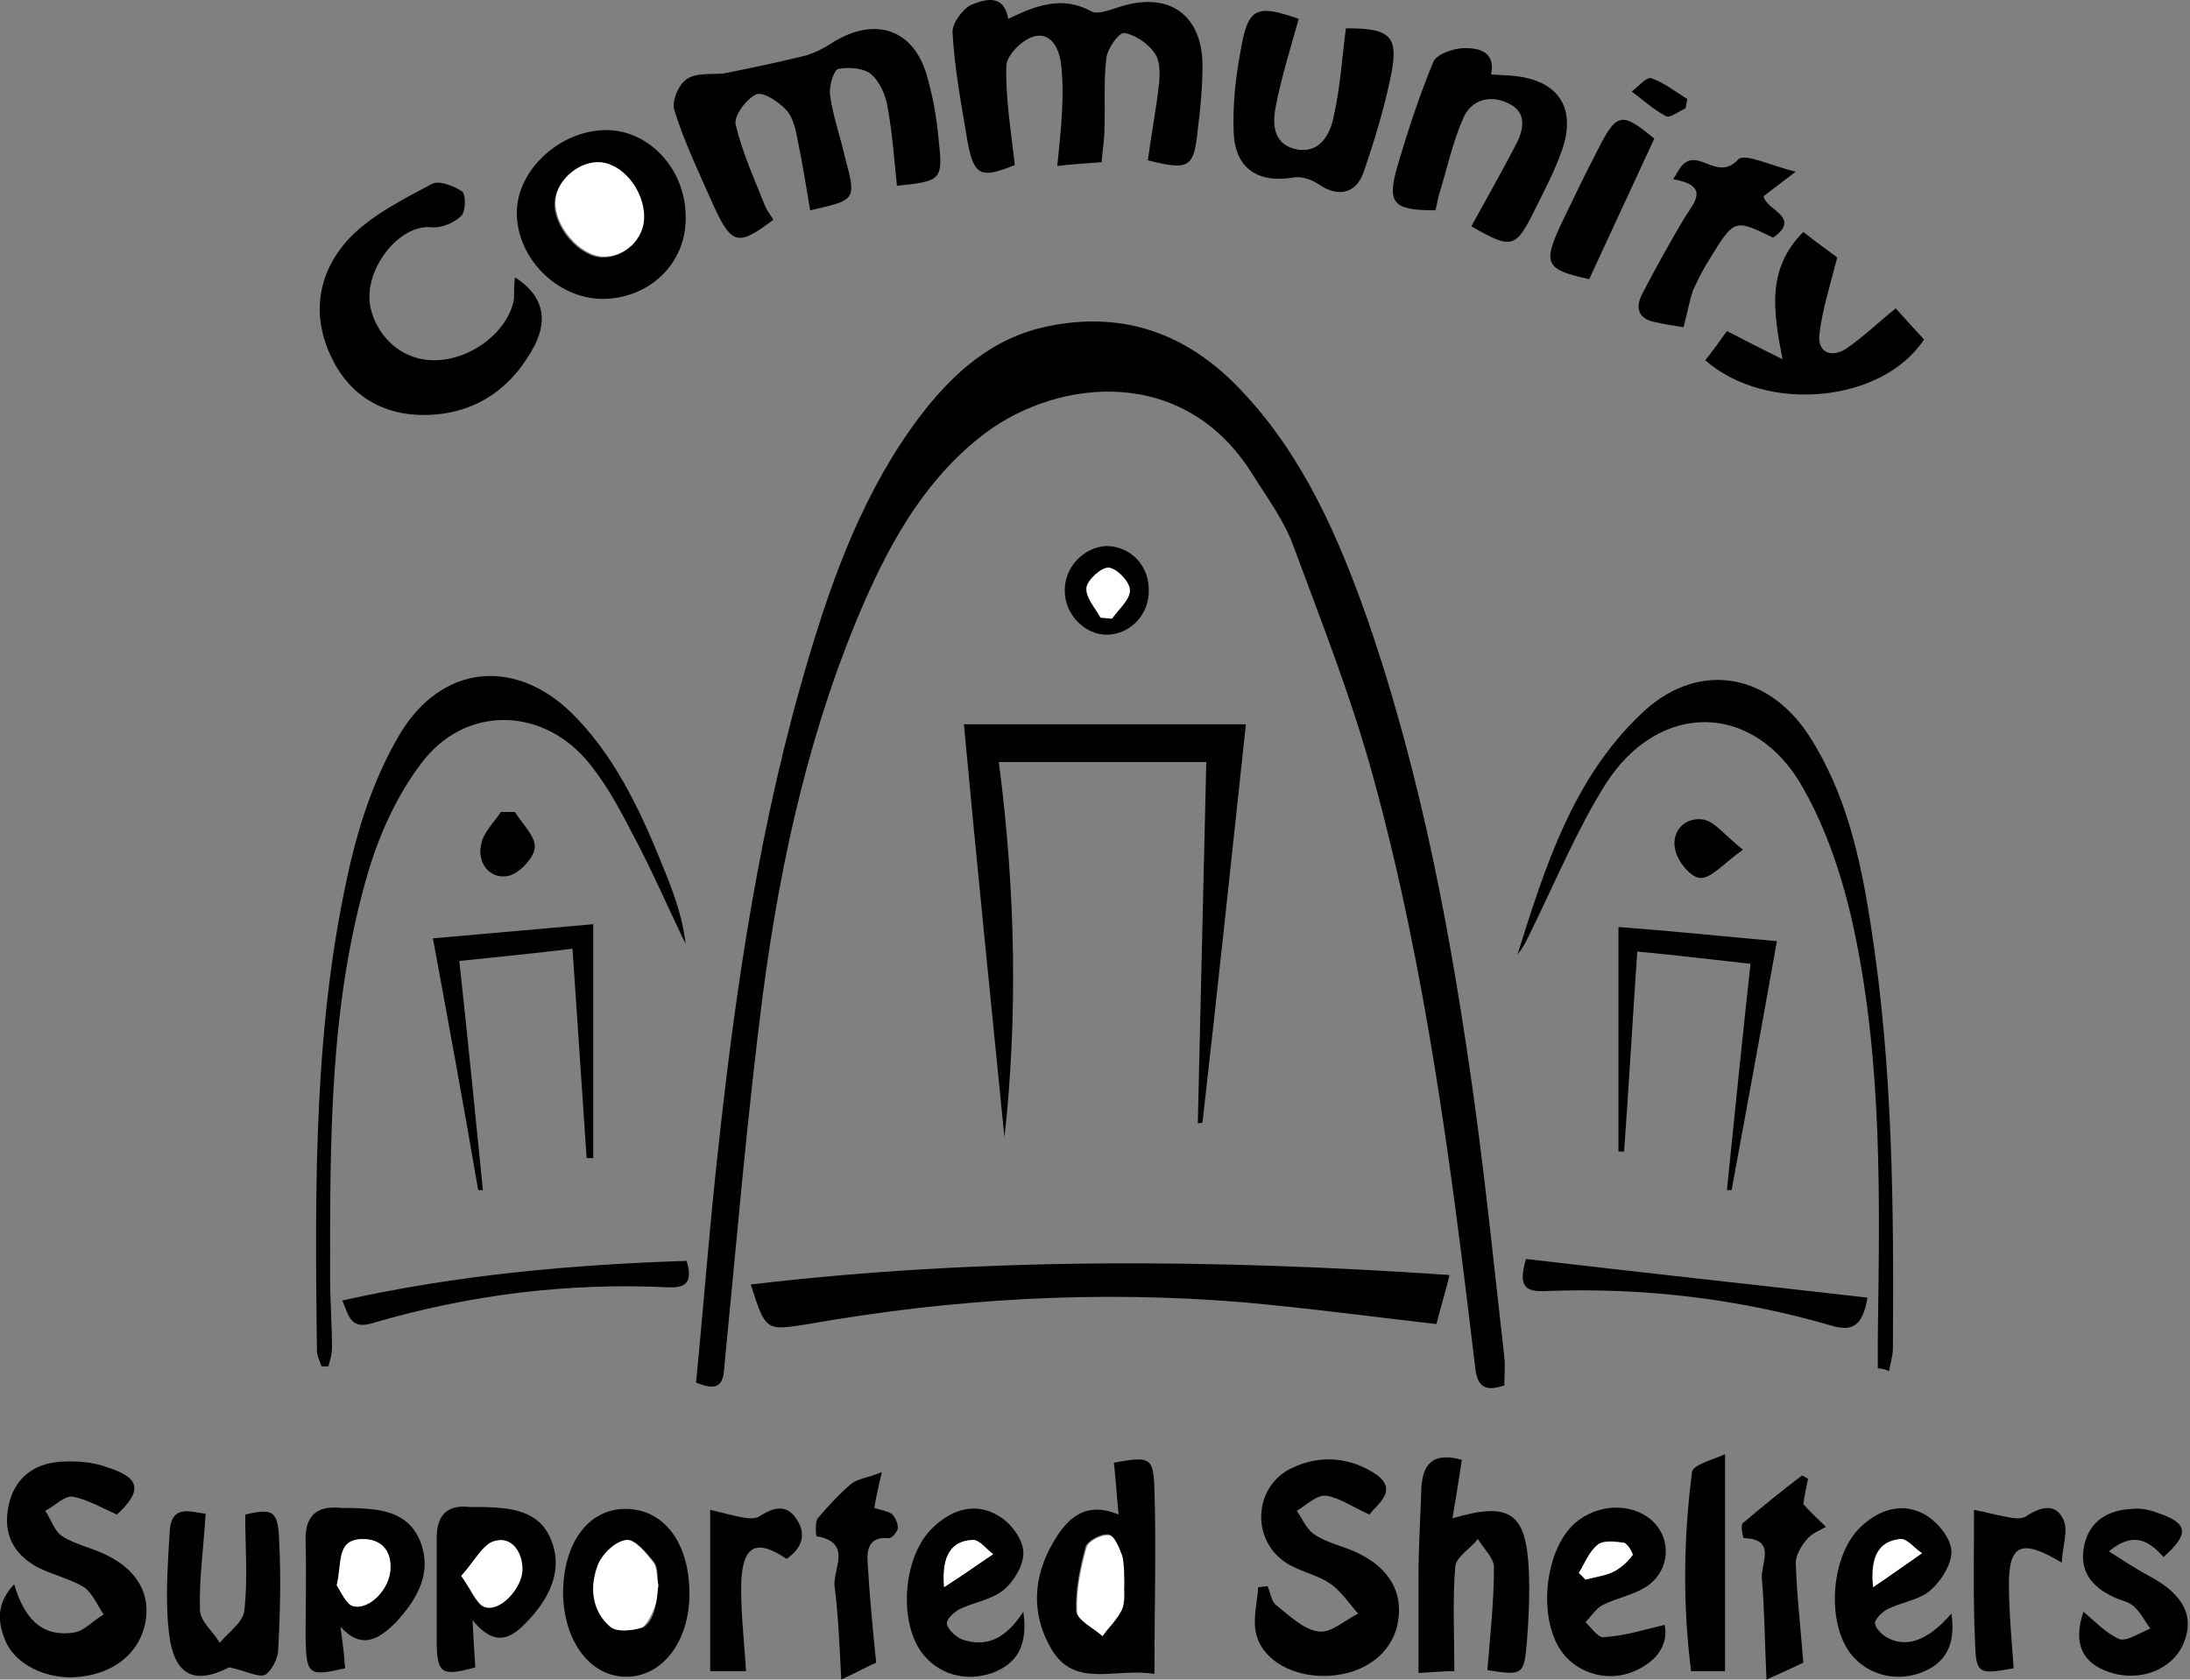 <?xml version="1.0" encoding="utf-8"?>
<!-- Generator: Adobe Illustrator 24.2.1, SVG Export Plug-In . SVG Version: 6.00 Build 0)  -->
<svg version="1.1" id="Layer_1" xmlns="http://www.w3.org/2000/svg" xmlns:xlink="http://www.w3.org/1999/xlink" x="0px" y="0px"
	 viewBox="0 0 232.2 178.1" style="enable-background:new 0 0 232.2 178.1;" xml:space="preserve">
<rect x="0" y="0" width="232.2" height="178.1" fill="#808080" stroke="none"/>
<style type="text/css">
	.st0{fill:#FFFFFF;}
</style>
<g>
	<path d="M73.8,146.6c0.8-8.1,1.4-16.2,2.3-24.3c1.9-17.7,4.5-35.3,9.6-52.4c2.7-9.1,6-18,11.8-25.7c3.5-4.6,7.7-8.4,13.6-9.6
		c8.2-1.7,15,0.9,20.6,6.9c6.5,6.9,10.2,15.4,13.3,24.2c5.8,16.8,9,34.2,11.4,51.7c1.2,8.8,2.1,17.7,3.1,26.5c0.1,1,0,1.9,0,3
		c-2,0.7-2.9,0.2-3.1-2c-2.5-21-5.2-42.1-10.8-62.5c-2.3-8.4-5.5-16.5-8.5-24.6c-1-2.7-2.8-5.1-4.3-7.5
		c-7.2-11.6-20.5-10.2-28.3-4.4c-6.1,4.6-9.8,11-12.8,17.8c-5.8,13.3-8.9,27.3-10.8,41.6c-1.7,13.2-2.8,26.4-4.1,39.6
		C76.7,146.8,76.2,147.6,73.8,146.6z"/>
	<path d="M79.6,136.2c24.7-2.9,49.2-2.7,74.1-1c-0.5,2-1,3.6-1.4,5.2c-7-0.8-13.7-1.7-20.4-2.3c-15.5-1.3-30.9-0.4-46.2,2.3
		C81.2,141.1,81.2,141.2,79.6,136.2z"/>
	<path d="M127,119.1c0.3-12.7,0.6-25.4,0.9-38.3c-7,0-14.2,0-22,0c1.8,13.7,2,27.2,0.6,39.8c-1.4-14-2.9-28.7-4.3-43.8
		c9.7,0,19.9,0,29.9,0c-1.5,14-3,28.1-4.6,42.2C127.4,119.1,127.2,119.1,127,119.1z"/>
	<path d="M95.1,19.7c-0.3-2.9-0.5-5.7-1-8.4c-0.2-1.2-0.8-2.6-1.7-3.4c-0.8-0.7-2.4-0.8-3.5-0.6c-0.5,0.1-1,1.8-0.9,2.7
		c0.3,2.3,1.1,4.5,1.6,6.7c1.2,4.5,1.2,4.5-3.7,5.6c-0.4-2.4-0.8-4.9-1.3-7.3c-0.2-1.2-0.5-2.5-1.2-3.3c-0.8-0.9-2.5-2-3.2-1.7
		c-1.1,0.5-2.4,2.3-2.2,3.2c0.7,3,2,5.8,3.1,8.6c0.2,0.5,0.6,1,0.9,1.5c-3.7,2.8-4.4,2.7-6.3-1.4c-1.5-3.4-3.1-6.7-4.2-10.2
		c-0.3-0.9,0.4-2.7,1.3-3.3c1-0.7,2.6-0.5,3.9-0.6c3-0.6,5.8-1.2,8.7-1.9c1-0.3,2-0.8,2.9-1.4c4.5-2.8,8.6-1.4,10,3.6
		c0.6,2.1,1,4.3,1.2,6.5C100,19.1,99.9,19.2,95.1,19.7z"/>
	<path d="M121.7,17c0.4-2.9,0.9-5.5,1.2-8.2c0.1-1.1,0.1-2.4-0.5-3.2c-0.7-1-2-1.9-3.2-2.1c-0.5-0.1-1.8,1.6-1.9,2.7
		c-0.3,2.5-0.1,5-0.2,7.5c0,1.1-0.2,2.2-0.3,3.5c-1.5,0.1-2.9,0.2-4.7,0.4c0.2-2,0.4-3.8,0.5-5.7c0.1-1.7,0.1-3.4-0.1-5.1
		c-0.2-1.7-1.1-3.5-3-2.9c-1.2,0.4-2.8,2-2.8,3.1c-0.1,3.4,0.5,6.9,0.9,10.5c-3.7,1.5-4.4,1.2-5.1-3c-0.6-3.6-1.3-7.3-1.5-11
		c-0.1-1,1.1-2.6,2-3c1.3-0.5,3.4-1.3,3.9,1.5c2.9-1.4,5.7-2.5,8.8-0.8c0.7,0.4,2.1-0.2,3.1-0.5c5.1-1.6,8.6,0.8,8.7,6.1
		c0,2.3-0.2,4.6-0.5,6.9C126.6,17.8,126.1,18.1,121.7,17z"/>
	<path d="M199.1,145.1c0-1.1,0-2.2,0-3.4c0.2-14.4,0.5-28.8-2.5-43c-1.1-5.2-2.8-10.5-5.4-15.1c-5.1-9.2-15.3-9.4-21-0.4
		c-3,4.8-5.2,10.1-7.7,15.2c-0.5,1-0.9,2-1.6,2.8c2.9-9.2,5.8-18.5,13-25.4c5.8-5.7,13.4-4.7,17.9,2.2c4,6.2,5.5,13.2,6.6,20.4
		c2.3,14.8,2.4,29.7,2.3,44.6c0,0.8-0.3,1.6-0.4,2.4C199.9,145.2,199.5,145.1,199.1,145.1z"/>
	<path d="M34.1,144.9c-0.2-0.6-0.5-1.1-0.5-1.7c-0.2-17.4-0.4-34.8,3.6-51.9c1.1-4.6,2.7-9.2,5.1-13.3c4.5-7.7,12.6-8.4,18.8-1.9
		c4.6,4.8,7.2,10.8,9.6,16.8c0.9,2.3,1.7,4.6,2,7.2c-1.9-3.9-3.6-7.9-5.7-11.8c-1.4-2.7-2.9-5.5-4.9-7.8c-4.9-5.6-12.9-5.6-17.4,0.4
		c-2.6,3.4-4.5,7.6-5.7,11.7c-4.1,14-4,28.4-4,42.8c0,2.5,0.2,5,0.2,7.5c0,0.7-0.2,1.4-0.4,2C34.6,144.9,34.4,144.9,34.1,144.9z"/>
	<path d="M54.6,29.4c2.8,1.8,3.6,4.2,2.1,7.2c-2.4,4.6-6.3,7.3-11.5,7.4c-4.6,0.1-8.2-2.1-10.1-6.2c-2.2-4.6-1.3-9.2,2.1-12.7
		c2.4-2.4,5.6-4,8.6-5.6c0.7-0.4,2.3,0.2,3.2,0.8c0.4,0.3,0.4,2.1-0.1,2.6c-0.7,0.7-2.1,1.3-3.1,1.2c-3.5-0.4-7.4,4.6-6.5,8.6
		c0.8,3.3,3.6,5.6,6.9,5.5c3.9-0.1,7.7-3.1,8.3-6.5C54.5,30.9,54.5,30.2,54.6,29.4z"/>
	<path d="M145.2,160.6c-1.8-0.8-3.2-1.8-4.6-2c-1-0.1-2.1,1-3.1,1.6c0.6,0.9,1.1,2.1,2,2.6c1.4,0.9,3.2,1.2,4.7,2
		c3.2,1.6,4.6,4.2,4,7.3c-0.6,3.2-3.5,5.4-7.3,5.6c-3.7,0.2-7-1.6-7.7-4.4c-0.4-1.6,0.1-3.3,0.2-5c0.3,0,0.6-0.1,1-0.1
		c0.3,0.7,0.4,1.6,0.9,2c1.4,1.1,2.9,2.6,4.5,2.8c1.3,0.2,2.8-1.2,4.2-1.9c-1-1.1-1.8-2.4-3-3.2c-1.5-1-3.4-1.3-4.8-2.3
		c-3.6-2.5-3.2-8,0.7-9.9c3.1-1.5,6.3-1.2,9.1,0.7C148.2,158.1,146.1,159.4,145.2,160.6z"/>
	<path d="M1.5,168c1,3.3,2.7,5.7,6.4,5.1c1.1-0.2,2-1.3,3.1-1.9c-0.7-1-1.2-2.3-2.1-2.9c-1.5-0.9-3.3-1.3-4.9-2.1
		c-2.6-1.4-3.7-3.6-3.1-6.5c0.6-2.9,2.6-4.5,5.5-4.7c1.7-0.1,3.4,0,5,0.6c3.5,1.1,3.7,2.5,1,5c-1.6-0.7-3.1-1.6-4.7-1.9
		c-0.9-0.1-1.9,1-2.9,1.5c0.6,0.9,1,2.2,1.8,2.7c1.4,0.9,3.1,1.2,4.7,2c3.3,1.6,4.7,4.2,4.1,7.2c-0.6,3.1-3.2,5.3-6.9,5.7
		c-3.5,0.4-7-1.3-8-4C-0.3,171.8-0.3,169.9,1.5,168z"/>
	<path d="M156,24c1.7-3.1,3.3-5.9,4.8-8.8c0.8-1.6,1.1-3.4-1-4.3c-2-0.9-3.8-0.2-4.6,1.5c-1.2,2.7-1.8,5.6-2.7,8.5
		c-0.1,0.5-0.2,1-0.3,1.4c-4.5,0-5.2-0.7-4-4.8c1.1-3.7,2.3-7.4,3.8-11c0.4-0.8,2.2-1.4,3.3-1.4c1.4,0,3.3,0.3,2.8,2.8
		c0.6,0,1.2,0.1,1.8,0.1c5.4,0.3,7.5,3.5,5.5,8.5c-0.7,1.9-1.6,3.6-2.5,5.4C160.7,26.4,160.4,26.5,156,24z"/>
	<path d="M137.7,2c-0.9,3.2-1.8,6.1-2.4,9.1c-0.4,1.9-0.4,4.1,2,4.7c2.5,0.6,3.7-1.4,4.1-3.4c0.7-3.1,0.9-6.3,1.3-9.4
		c4.8,0,5.7,0.8,4.7,5.4c-0.7,3.3-1.7,6.6-2.8,9.8c-0.8,2.4-2.8,2.7-4.7,1.4c-0.7-0.5-1.8-0.9-2.6-0.8c-3.9,0.7-6.4-0.9-6.5-4.9
		c-0.1-2.8,0.2-5.6,0.7-8.3C132.3,0.8,133.1,0.4,137.7,2z"/>
	<path d="M63.8,31.7c-4.9-0.1-9.1-4.5-9-9.3c0.1-4.6,4.9-8.8,9.8-8.6c4.5,0.2,8.2,4.4,8.1,9.4C72.7,28,68.8,31.7,63.8,31.7z
		 M63.4,17.2c-2.3,0-4.5,2.1-4.6,4.3c-0.1,2.6,2.6,5.7,5,5.8c2.3,0.1,4.4-1.9,4.4-4.2C68.3,20.1,65.9,17.2,63.4,17.2z"/>
	<path d="M122.4,177.5c-4.1-0.7-8.4,1.6-10.9-2.6c-2.2-3.7-2-7.7,0.2-11.4c1.4-2.4,3.3-4.4,6.9-2.9c-0.2-2.1-0.3-3.8-0.5-5.5
		c3.8-0.7,4.2-0.6,4.3,2.8C122.6,164.2,122.4,170.6,122.4,177.5z M119.2,167.9c-0.1-1,0-2-0.3-3c-0.3-0.9-0.8-2.2-1.4-2.2
		c-0.8-0.1-2.2,0.7-2.4,1.3c-0.6,2.2-1.1,4.6-1,6.8c0,0.9,1.8,1.7,2.7,2.6c0.7-1,1.6-1.8,2.1-2.9
		C119.4,169.8,119.2,168.8,119.2,167.9z"/>
	<path d="M204,36c-4.4,6.7-16.7,7.9-23.2,2.2c0.8-1,1.6-2.1,2.3-3.1c1.9,1,3.5,1.8,5.9,3c-1-5.1-1.7-9.6,2.2-13.5
		c1.4,1.1,2.8,2.1,3.6,2.7c-0.8,3.1-1.6,5.6-1.9,8.2c-0.2,1.8,1.2,2.5,2.8,1.5c1.8-1.2,3.3-2.7,5.3-4.3
		C201.8,33.6,202.9,34.8,204,36z"/>
	<path d="M154,161c6.1-1.8,7.8-0.6,8.1,5.5c0.1,2.5,0,5-0.2,7.5c-0.3,3.6-0.4,3.7-4.2,3.1c0.3-3.6,0.7-7.3,0.7-10.9c0-1-1.1-2-1.7-3
		c-0.8,1-2.3,1.9-2.4,2.9c-0.3,3.6-0.1,7.2-0.1,11.1c-0.9,0-2.1,0.1-3.8,0.2c0-3.5,0-6.8,0-10.2c0-3.1,0.2-6.2,0.3-9.3
		c0.1-2.5,1.1-4,4.3-3.1C154.7,156.7,154.4,158.7,154,161z"/>
	<path d="M24.3,176.8c-3.7,1.9-5.9,0.9-6.4-3.8c-0.4-3.5-0.1-7.2,0.1-10.7c0.2-2.9,2.4-1.9,3.8-1.8c-0.2,3.5-0.7,6.9-0.6,10.2
		c0,1.2,1.4,2.3,2.1,3.5c0.9-1.1,2.5-2.2,2.6-3.4c0.4-3.3,0.1-6.7,0.1-10.2c3-0.7,3.5-0.4,3.6,2.9c0.2,3.8,0.1,7.6-0.1,11.4
		c0,0.9-0.7,2.3-1.4,2.7C27.4,177.9,26.2,177.2,24.3,176.8z"/>
	<path d="M206.9,171.1c0.5,3.3-0.6,5.3-3.3,6.3c-2.8,1-5.8,0.1-7.5-2.2c-2.5-3.5-1.9-10.4,1.2-13.3c1.9-1.8,4.3-2.6,6.6-1.4
		c1.4,0.7,2.9,2.5,3,3.9c0.1,1.4-1.1,3.3-2.3,4.3c-1.2,1-3.1,1.2-4.6,2c-0.5,0.3-1.2,1-1.2,1.4c0,0.5,0.7,1.2,1.2,1.5
		C202.1,174.8,204.4,174,206.9,171.1z M198.6,168.3c2.1-1.5,3.6-2.5,5.1-3.6c-0.8-0.5-1.6-1.6-2.3-1.5
		C199.3,163.5,198.2,164.9,198.6,168.3z"/>
	<path d="M108.5,170.9c0.5,3.5-0.6,5.5-3.3,6.5c-2.9,1-5.8,0.1-7.5-2.2c-2.5-3.5-1.9-10.4,1.3-13.3c2-1.9,4.5-2.6,6.8-1.2
		c1.3,0.7,2.6,2.4,2.7,3.8c0.1,1.4-1,3.2-2.1,4.1c-1.2,1-3.1,1.3-4.6,2c-0.6,0.3-1.5,1.1-1.4,1.6c0.1,0.6,0.9,1.3,1.5,1.6
		C104.6,174.8,106.7,173.7,108.5,170.9z M100.1,168.3c2.1-1.4,3.7-2.5,5.2-3.5c-0.7-0.5-1.5-1.6-2.2-1.5
		C100.9,163.4,99.9,164.9,100.1,168.3z"/>
	<path d="M73.1,169c0,5.1-2.9,8.8-6.7,8.8c-3.8,0-6.6-3.7-6.7-8.8c0-5.4,2.7-9,6.6-9C70.4,160,73.1,163.6,73.1,169z M69.8,168.1
		c-0.1-0.8,0-1.8-0.4-2.4c-0.8-1-2-2.5-2.9-2.4c-1.1,0.1-2.5,1.5-3,2.6c-1,2.3-0.8,4.8,1.3,6.6c0.7,0.6,2.2,0.4,3.3,0.1
		c0.6-0.2,1.1-1.1,1.3-1.9C69.6,169.9,69.6,169,69.8,168.1z"/>
	<path d="M176.5,172.3c0.4,2-0.7,3.8-3.2,4.9c-2.7,1.2-5.9,0.3-7.6-1.9c-2.7-3.5-2-10.9,1.3-13.8c2.3-2,5.8-2.2,8-0.4
		c2.4,2,2.1,5.7-0.7,7.3c-1.4,0.8-3,1.1-4.4,1.8c-0.7,0.4-1.2,1.2-1.8,1.8c0.6,0.6,1.4,1.7,1.9,1.6
		C172.2,173.5,174.3,172.8,176.5,172.3z M167.4,166.8c0.2,0.2,0.5,0.5,0.7,0.7c1-0.3,2.1-0.5,3.1-0.9c0.7-0.4,1.4-1,1.9-1.7
		c0.1-0.1-0.5-1.2-0.9-1.3c-0.9-0.2-2.1-0.3-2.8,0.2C168.6,164.5,168.1,165.7,167.4,166.8z"/>
	<path d="M50.1,171.8c0.1,2.1,0.2,3.6,0.3,5c-3.6,1-4.1,0.7-4.1-2.9c0-3.6,0-7.2,0-10.8c0-2.3,1-3.6,3.5-3.3c0.5,0,1,0,1.5,0
		c2.8,0.1,5.8,0.3,7.1,3.4c1.3,3.1,0,5.9-2,8.2C54.6,173.4,52.8,175.1,50.1,171.8z M48.9,167.1c1.1,1.6,1.6,3,2.4,3.3
		c1.6,0.5,4-2,4-4c0-1.9-1.2-3.4-2.9-3C51.2,163.7,50.3,165.6,48.9,167.1z"/>
	<path d="M36.1,172.5c0.1,0.8,0.2,1.6,0.3,2.3c0.1,0.7,0.1,1.4,0.2,2.1c-3.9,0.9-4.1,0.7-4.2-3.2c0-3.4,0.1-6.8,0-10.2
		c-0.1-2.7,1.1-3.9,3.8-3.6c0.3,0,0.6,0,0.9,0c2.9,0.1,6,0.2,7.4,3.4c1.4,3.4-0.2,6.2-2.5,8.7C40.2,173.8,38.4,175,36.1,172.5z
		 M35.7,168.1c0.4,0.5,0.9,1.9,1.7,2.2c1.7,0.5,3.9-2,4-4c0-2-1.1-3.1-2.9-3.1C35.6,163.2,36.3,165.7,35.7,168.1z"/>
	<path d="M220.9,170.9c1.2,1,2.4,2.3,3.8,2.9c0.8,0.3,2.2-0.7,3.3-1.1c-0.6-0.8-1-1.7-1.8-2.4c-0.6-0.5-1.4-0.6-2.2-1
		c-2.3-1.1-3.6-2.8-3-5.5c0.6-2.6,2.6-3.7,5.1-3.8c0.9-0.1,1.8,0.1,2.6,0.4c3.3,1.1,3.5,2.2,0.7,4.7c-1.4-1.5-3-2.9-5.8-0.6
		c1.7,1.1,3.1,2,4.6,2.8c3.4,1.9,4.5,4.2,3.3,7c-1.2,2.8-4.7,4.1-7.9,3C220.7,176.3,219.8,174.2,220.9,170.9z"/>
	<path d="M178.5,34.7c-1.1-0.2-2-0.3-2.8-0.5c-1.9-0.3-2.4-1.4-1.6-3c1.4-2.7,2.9-5.4,4.5-8.1c1.1-1.7,2.7-3.4-1.2-4.1
		c0.5-0.8,0.8-1.4,1.2-1.7c1.7-1.3,3.6,1.9,5.7-0.4c0.7-0.7,3.5,0.7,6.1,1.3c-1.7,1.3-2.5,1.9-3.4,2.6c0.2,1.5,4.1,2.2,1,4.4
		c-4.1-2-4.1-2-6.7,2.2c-0.7,1.1-1.3,2.3-1.8,3.4C179.1,32,178.9,33.2,178.5,34.7z"/>
	<path d="M45.9,99.5c5.7-0.5,11.4-1,17-1.5c0,8.5,0,16.7,0,24.8c-0.2,0-0.4,0-0.7,0c-0.5-7.3-1-14.7-1.5-22.2
		c-4.1,0.5-8.2,0.9-12,1.3c0.9,8.3,1.7,16.3,2.5,24.3c-0.2,0-0.3,0-0.5,0C49.2,117.4,47.6,108.7,45.9,99.5z"/>
	<path d="M188.4,99.8c-1.6,9-3.2,17.7-4.8,26.4c-0.2,0-0.3,0-0.5,0c0.8-7.9,1.6-15.7,2.5-24c-3.7-0.4-7.7-0.9-12-1.3
		c-0.5,7.2-0.9,14.2-1.4,21.2c-0.2,0-0.4,0-0.6,0c0-7.8,0-15.6,0-23.8C177,98.7,182.8,99.3,188.4,99.8z"/>
	<path d="M198,137.6c-0.5,3-1.6,3.6-3.7,3c-9.9-2.9-20.1-4.1-30.4-3.7c-2.1,0.1-3-0.4-2.1-3.4C173.7,134.9,185.8,136.2,198,137.6z"
		/>
	<path d="M72.8,133.7c0.7,2.3-0.1,2.9-2,2.8c-10.7-0.5-21.1,0.8-31.3,3.8c-2.3,0.7-2.5-0.7-3.2-2.4
		C48.4,135.2,60.5,134.1,72.8,133.7z"/>
	<path d="M75.3,160.1c1.3,0.3,2.3,0.6,3.4,0.8c0.6,0.1,1.3,0.2,1.8-0.1c1.4-0.9,2.8-1.4,3.9,0.2c1.2,1.7,0.6,3.2-1,4.3
		c-3.1-2.1-4.6-1.5-4.8,2.3c-0.1,3.1,0.3,6.3,0.5,9.6c-1.1,0-2.3,0-3.8,0C75.3,171.7,75.3,166.3,75.3,160.1z"/>
	<path d="M182.9,177.2c-1,0-2.1,0-3.6,0c-0.9-7.1-0.8-14.1,0.1-21.1c0.1-0.8,2.2-1.3,3.5-1.9C182.9,162.3,182.9,169.6,182.9,177.2z"
		/>
	<path d="M191.2,176.3c-0.8,0.4-1.9,0.9-3.9,1.8c-0.2-4-0.2-7.4-0.5-10.8c-0.1-1.5,1.6-4.1-1.9-4.2c-0.1,0-0.4-1.4-0.1-1.6
		c2-1.7,4.1-3.4,6.2-5c0.1-0.1,0.3,0.1,0.7,0.3c-0.2,1-0.4,2-0.5,2.7c0.9,1,1.7,1.7,2.4,2.4c-0.7,0.4-1.5,0.7-2,1.3
		c-0.6,0.7-1.2,1.7-1.2,2.5C190.5,169.1,190.9,172.4,191.2,176.3z"/>
	<path d="M209.3,160.1c1.5,0.3,2.6,0.6,3.7,0.8c0.6,0.1,1.3,0.2,1.8-0.1c1.5-1,3.2-1.5,4,0.4c0.5,1.1-0.1,2.7-0.2,4.5
		c-4.3-2.6-5.6-1.9-5.6,2.3c0,3,0.3,5.9,0.5,8.9c-3.8,0.7-4,0.6-4.1-3C209.2,169.5,209.3,165,209.3,160.1z"/>
	<path d="M93.5,156.1c-0.4,1.7-0.6,2.6-0.8,3.8c0.6,0.2,1.3,0.3,1.8,0.6c0.4,0.3,0.7,1,0.7,1.5c0,0.4-0.7,1.2-1,1.1
		c-2.2-0.2-2.3,1.4-2.2,2.7c0.2,3.3,0.5,6.7,0.9,10.5c-0.7,0.3-1.8,0.9-3.7,1.8c-0.2-3.6-0.3-6.7-0.7-9.8c-0.3-1.8,2-4.7-1.9-5.4
		c-0.1,0-0.2-1.5,0.1-1.9c1.1-1.3,2.3-2.6,3.6-3.7C91,156.8,92,156.7,93.5,156.1z"/>
	<path d="M175.4,14.7c-2.3,5-4.6,9.9-6.9,14.9c-4.6-1-5-1.6-2.9-6c1.2-2.5,2.4-5,3.7-7.5C171.4,11.9,171.9,11.8,175.4,14.7z"/>
	<path d="M121.8,62.5c0.1,2.6-1.9,4.7-4.3,4.8c-2.4,0.1-4.6-2.1-4.6-4.6c-0.1-2.5,2-4.7,4.4-4.8C119.8,57.9,121.8,59.9,121.8,62.5z
		 M116.7,65.5c0.4,0,0.8,0,1.2,0.1c0.7-1,1.9-2,1.9-3c0-0.9-1.3-2.3-2.2-2.4c-0.8-0.1-2.3,1.3-2.4,2.1
		C115,63.3,116.1,64.5,116.7,65.5z"/>
	<path d="M184.8,90.1c-2.1,1.5-3.3,3-4.5,3c-1,0-2.5-1.8-2.7-3.1c-0.4-1.9,1.1-3.4,3-3.1C181.8,87.1,182.9,88.6,184.8,90.1z"/>
	<path d="M54.6,86.1c0.8,1.3,2.2,2.6,2.1,3.8c-0.1,1.1-1.7,2.8-2.9,3c-1.9,0.3-3.2-1.4-2.8-3.3c0.2-1.3,1.4-2.4,2.1-3.5
		C53.6,86.1,54.1,86.1,54.6,86.1z"/>
	<path d="M178.7,11.5c-0.7,0.3-1.7,1.1-2.1,0.8c-1.3-0.7-2.4-1.7-3.6-2.6c0.7-0.5,1.6-1.6,2.1-1.4c1.4,0.5,2.5,1.4,3.8,2.2
		C178.8,10.9,178.8,11.2,178.7,11.5z"/>
	<path class="st0" d="M63.4,17.2c2.5,0,4.9,2.9,4.9,5.8c0,2.4-2.1,4.3-4.4,4.2c-2.4-0.1-5.1-3.2-5-5.8
		C58.9,19.3,61.2,17.2,63.4,17.2z"/>
	<path class="st0" d="M119.2,167.9c-0.1,0.9,0.1,1.9-0.2,2.7c-0.5,1.1-1.4,1.9-2.1,2.9c-1-0.9-2.7-1.7-2.7-2.6
		c-0.1-2.3,0.4-4.6,1-6.8c0.2-0.7,1.6-1.4,2.4-1.3c0.6,0.1,1.1,1.4,1.4,2.2C119.2,165.9,119.2,166.9,119.2,167.9z"/>
	<path class="st0" d="M198.6,168.3c-0.3-3.4,0.7-4.9,2.9-5.1c0.7-0.1,1.5,1,2.3,1.5C202.2,165.8,200.7,166.9,198.6,168.3z"/>
	<path class="st0" d="M100.1,168.3c-0.3-3.4,0.8-4.9,3-5c0.7-0.1,1.5,1,2.2,1.5C103.8,165.8,102.3,166.9,100.1,168.3z"/>
	<path class="st0" d="M69.8,168.1c-0.1,0.8-0.1,1.8-0.5,2.6c-0.3,0.7-0.8,1.7-1.3,1.9c-1,0.3-2.6,0.5-3.3-0.1
		c-2-1.7-2.2-4.3-1.3-6.6c0.5-1.2,1.9-2.5,3-2.6c0.9-0.1,2.1,1.4,2.9,2.4C69.7,166.3,69.6,167.3,69.8,168.1z"/>
	<path class="st0" d="M167.4,166.8c0.6-1,1.1-2.3,2-3c0.6-0.5,1.8-0.3,2.8-0.2c0.4,0.1,1,1.2,0.9,1.3c-0.5,0.7-1.2,1.3-1.9,1.7
		c-0.9,0.5-2,0.6-3.1,0.9C167.9,167.3,167.7,167,167.4,166.8z"/>
	<path class="st0" d="M48.9,167.1c1.4-1.5,2.3-3.4,3.6-3.7c1.6-0.5,2.9,1,2.9,3c0,2-2.4,4.6-4,4C50.5,170,50,168.6,48.9,167.1z"/>
	<path class="st0" d="M35.7,168.1c0.6-2.4-0.1-4.9,2.8-4.9c1.8,0,3,1.1,2.9,3.1c0,2.1-2.2,4.5-4,4C36.7,170.1,36.1,168.7,35.7,168.1
		z"/>
	<path class="st0" d="M116.7,65.5c-0.6-1.1-1.6-2.2-1.5-3.2c0.1-0.8,1.6-2.2,2.4-2.1c0.8,0.1,2.2,1.5,2.2,2.4c0,1-1.2,2-1.9,3
		C117.5,65.6,117.1,65.5,116.7,65.5z"/>
</g>
</svg>
